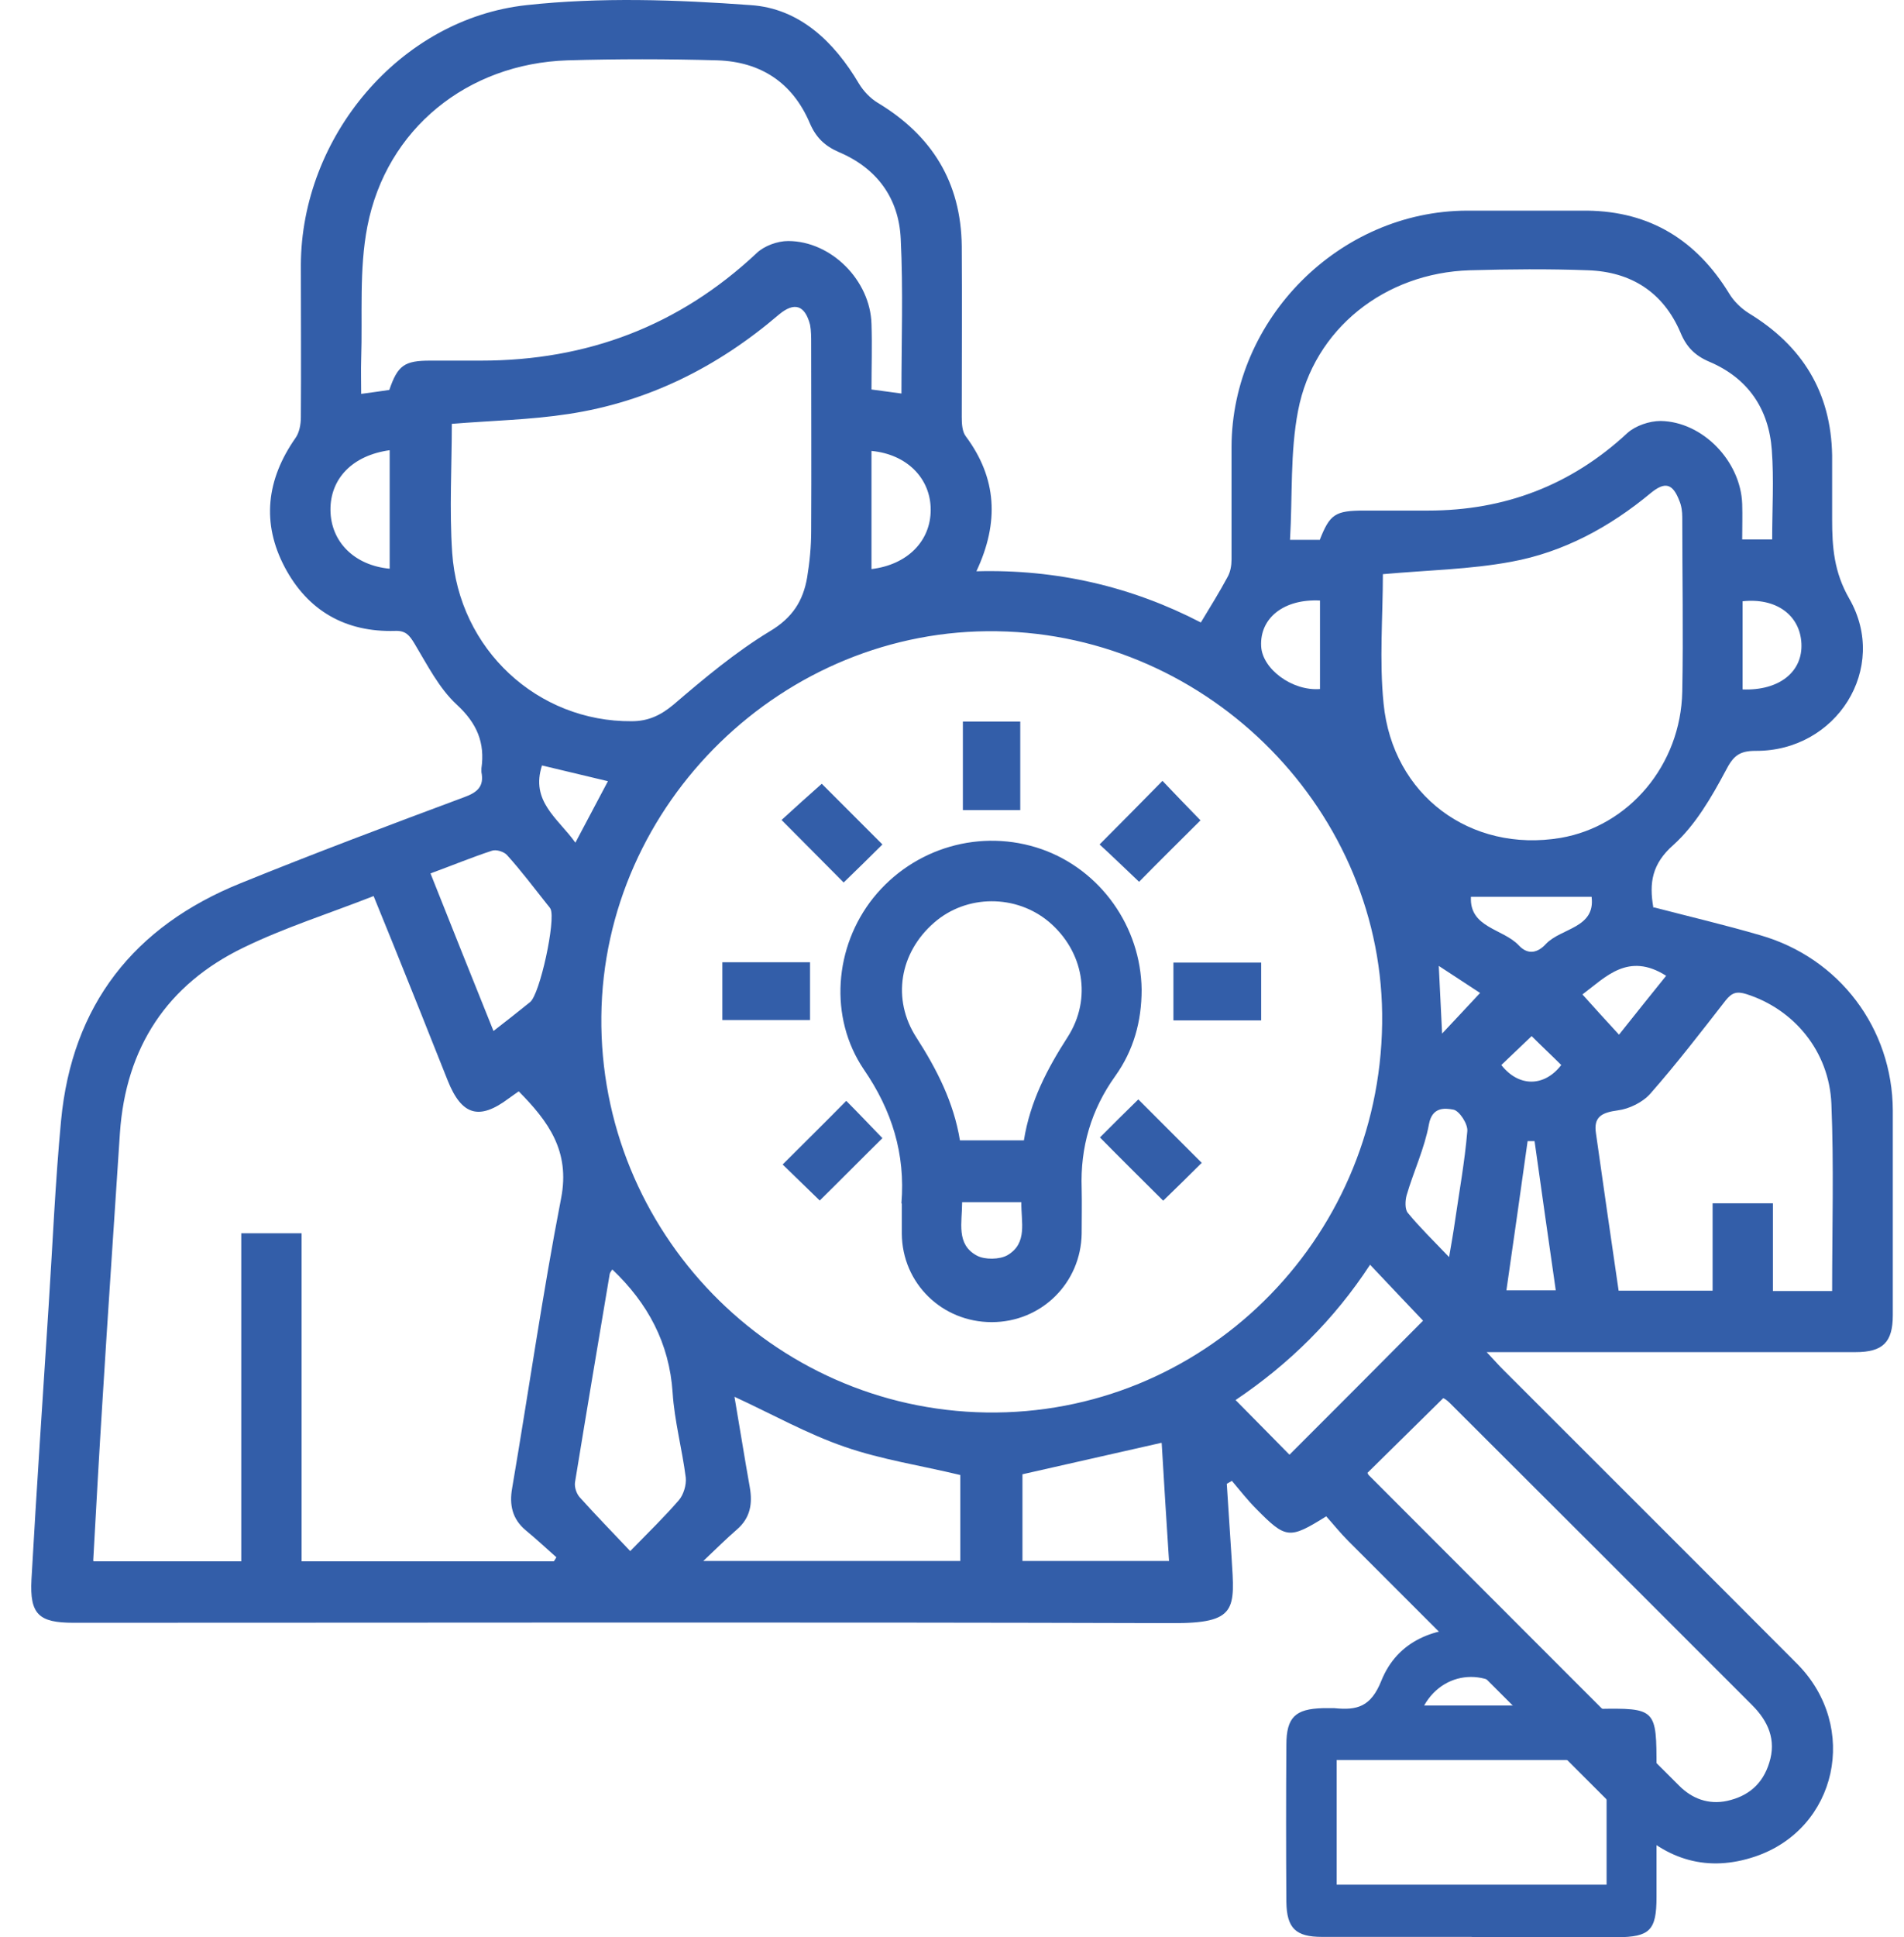 <svg width="59" height="60" viewBox="0 0 59 60" fill="none" xmlns="http://www.w3.org/2000/svg">
<path d="M45.608 59.988C44.061 59.988 42.514 59.988 40.966 59.988C40.152 59.988 39.873 59.721 39.861 58.907C39.85 57.289 39.85 55.661 39.861 54.044C39.861 53.183 40.141 52.927 40.99 52.904C41.106 52.904 41.234 52.904 41.35 52.904C42.048 52.974 42.479 52.869 42.804 52.055C43.305 50.81 44.468 50.368 45.782 50.426C47.039 50.484 48.028 51.019 48.505 52.241C48.702 52.741 48.923 52.939 49.482 52.927C51.331 52.892 51.331 52.927 51.331 54.765C51.331 56.091 51.331 57.429 51.331 58.755C51.331 59.791 51.122 59.988 50.11 60C48.609 60 47.108 60 45.608 60V59.988ZM41.42 58.371H49.784V54.509H41.42V58.371ZM44.13 52.822H47.097C46.341 51.636 44.794 51.648 44.13 52.822Z" fill="#335EA9"/>
<path d="M51.256 28.103C52.344 28.386 53.454 28.647 54.541 28.964C56.999 29.666 58.642 31.852 58.653 34.389C58.653 36.508 58.653 38.615 58.653 40.733C58.653 41.571 58.347 41.877 57.498 41.877C53.929 41.877 50.361 41.877 46.793 41.877C46.59 41.877 46.386 41.877 46.068 41.877C46.295 42.115 46.419 42.262 46.567 42.409C49.614 45.456 52.661 48.492 55.697 51.539C57.622 53.487 56.931 56.636 54.394 57.497C52.921 57.995 51.653 57.61 50.577 56.523C47.643 53.589 44.709 50.655 41.775 47.722C41.526 47.472 41.311 47.201 41.096 46.963C39.952 47.676 39.85 47.665 38.932 46.736C38.66 46.464 38.422 46.158 38.173 45.864C38.117 45.898 38.071 45.921 38.015 45.955C38.06 46.714 38.117 47.461 38.162 48.22C38.264 49.84 38.355 50.282 36.304 50.27C24.966 50.236 13.627 50.259 2.277 50.259C1.201 50.259 0.918 49.998 0.975 48.922C1.133 46.102 1.326 43.281 1.507 40.45C1.632 38.535 1.711 36.621 1.892 34.707C2.232 31.127 4.146 28.692 7.454 27.355C9.742 26.426 12.064 25.554 14.375 24.693C14.783 24.546 15.009 24.365 14.918 23.912C14.918 23.878 14.918 23.832 14.918 23.799C15.032 23.006 14.783 22.405 14.159 21.828C13.604 21.318 13.242 20.593 12.846 19.936C12.687 19.675 12.574 19.528 12.245 19.54C10.705 19.585 9.538 18.916 8.824 17.569C8.099 16.198 8.258 14.85 9.153 13.57C9.277 13.4 9.323 13.14 9.323 12.924C9.334 11.35 9.323 9.787 9.323 8.212C9.334 4.248 12.381 0.589 16.312 0.159C18.6 -0.091 20.956 -0.011 23.267 0.159C24.773 0.26 25.849 1.291 26.619 2.594C26.755 2.82 26.971 3.047 27.197 3.183C28.874 4.191 29.78 5.641 29.802 7.623C29.814 9.39 29.802 11.146 29.802 12.913C29.802 13.117 29.814 13.366 29.927 13.513C30.89 14.805 30.969 16.175 30.256 17.693C32.748 17.625 35.07 18.169 37.211 19.279C37.505 18.792 37.788 18.339 38.037 17.874C38.128 17.716 38.162 17.512 38.162 17.331C38.162 16.164 38.162 15.009 38.162 13.842C38.173 9.877 41.504 6.536 45.457 6.524C46.703 6.524 47.937 6.524 49.183 6.524C51.132 6.547 52.57 7.442 53.578 9.084C53.726 9.334 53.964 9.56 54.201 9.707C55.855 10.716 56.739 12.154 56.773 14.102C56.773 14.759 56.773 15.416 56.773 16.085C56.773 16.945 56.829 17.716 57.305 18.543C58.54 20.695 56.909 23.277 54.394 23.255C53.884 23.255 53.703 23.425 53.476 23.866C53.035 24.693 52.536 25.554 51.857 26.166C51.188 26.755 51.098 27.344 51.234 28.114L51.256 28.103ZM42.829 31.694C42.919 25.169 37.505 19.653 30.901 19.551C24.286 19.438 18.702 24.875 18.634 31.478C18.566 38.139 23.912 43.644 30.561 43.746C37.245 43.848 42.738 38.456 42.829 31.705V31.694ZM2.9 48.356H7.476V38.195H9.345V48.356H17.161C17.161 48.356 17.218 48.277 17.241 48.231C16.923 47.948 16.617 47.665 16.289 47.393C15.87 47.042 15.779 46.6 15.87 46.09C16.38 43.1 16.81 40.087 17.388 37.108C17.671 35.647 16.991 34.729 16.074 33.8C15.949 33.891 15.859 33.948 15.768 34.016C14.851 34.707 14.307 34.548 13.876 33.472C13.514 32.577 13.163 31.671 12.8 30.776C12.404 29.779 11.996 28.782 11.577 27.752C10.195 28.295 8.824 28.726 7.544 29.349C5.177 30.493 3.897 32.441 3.716 35.092C3.535 37.878 3.342 40.665 3.172 43.44C3.07 45.06 2.98 46.68 2.889 48.333L2.9 48.356ZM12.064 12.075C12.325 11.316 12.528 11.169 13.333 11.169C13.854 11.169 14.375 11.169 14.907 11.169C18.192 11.169 21.047 10.092 23.448 7.838C23.686 7.612 24.093 7.465 24.422 7.465C25.759 7.465 26.971 8.688 27.005 10.036C27.027 10.704 27.005 11.384 27.005 12.063C27.345 12.109 27.616 12.143 27.933 12.188C27.933 10.568 27.99 8.982 27.911 7.397C27.854 6.139 27.174 5.21 25.997 4.712C25.555 4.52 25.283 4.259 25.09 3.806C24.558 2.56 23.573 1.914 22.236 1.869C20.684 1.824 19.132 1.824 17.58 1.869C14.488 1.971 11.973 3.987 11.384 7.012C11.124 8.348 11.237 9.753 11.192 11.123C11.181 11.475 11.192 11.837 11.192 12.199C11.532 12.154 11.77 12.12 12.075 12.075H12.064ZM14.001 13.117C14.001 14.442 13.922 15.779 14.012 17.115C14.216 20.117 16.663 22.36 19.574 22.337C20.072 22.337 20.457 22.167 20.865 21.828C21.817 21.012 22.791 20.197 23.856 19.551C24.558 19.132 24.886 18.611 25.011 17.886C25.09 17.41 25.136 16.923 25.136 16.447C25.147 14.51 25.136 12.573 25.136 10.636C25.136 10.444 25.136 10.24 25.102 10.059C24.943 9.447 24.615 9.345 24.139 9.741C22.247 11.361 20.084 12.449 17.614 12.822C16.436 13.004 15.236 13.026 13.99 13.128L14.001 13.117ZM40.892 16.73C41.209 15.926 41.368 15.813 42.274 15.813C42.931 15.813 43.588 15.813 44.256 15.813C46.623 15.813 48.685 15.031 50.429 13.411C50.679 13.185 51.109 13.038 51.46 13.038C52.763 13.06 53.941 14.284 53.986 15.609C53.998 15.971 53.986 16.334 53.986 16.708H54.915C54.915 15.768 54.972 14.85 54.904 13.944C54.813 12.664 54.167 11.712 52.967 11.203C52.514 11.01 52.253 10.738 52.072 10.296C51.539 9.05 50.543 8.416 49.206 8.371C47.983 8.325 46.759 8.337 45.547 8.371C42.919 8.45 40.711 10.183 40.224 12.72C39.974 14.012 40.054 15.371 39.974 16.719H40.892V16.73ZM42.852 17.784C42.852 19.086 42.738 20.457 42.874 21.794C43.157 24.637 45.57 26.415 48.356 25.951C50.475 25.588 52.083 23.697 52.129 21.42C52.163 19.619 52.129 17.818 52.129 16.017C52.129 15.847 52.106 15.666 52.038 15.507C51.834 14.975 51.596 14.907 51.154 15.269C49.886 16.323 48.447 17.104 46.827 17.399C45.547 17.637 44.222 17.659 42.84 17.784H42.852ZM42.387 45.626C42.387 45.626 42.387 45.671 42.421 45.694C45.627 48.9 48.832 52.117 52.038 55.311C52.434 55.707 52.944 55.9 53.522 55.775C54.179 55.628 54.62 55.254 54.824 54.597C55.051 53.884 54.79 53.306 54.292 52.808C51.166 49.681 48.039 46.555 44.913 43.44C44.834 43.361 44.743 43.304 44.721 43.304C43.916 44.097 43.146 44.856 42.364 45.626H42.387ZM56.773 39.985C56.773 38.014 56.829 36.1 56.75 34.186C56.682 32.554 55.583 31.252 54.111 30.787C53.816 30.697 53.669 30.742 53.476 30.98C52.718 31.954 51.959 32.94 51.143 33.868C50.905 34.14 50.486 34.344 50.135 34.389C49.625 34.458 49.376 34.593 49.455 35.103C49.682 36.723 49.92 38.343 50.157 39.974H53.069V37.267H54.938V39.985H56.761H56.773ZM22.757 43.247C22.916 44.165 23.063 45.105 23.233 46.057C23.323 46.566 23.255 47.008 22.836 47.37C22.508 47.654 22.202 47.959 21.794 48.345H29.757V45.683C28.534 45.388 27.322 45.207 26.178 44.811C25.022 44.414 23.935 43.802 22.757 43.259V43.247ZM19.529 48.039C20.106 47.45 20.593 46.974 21.035 46.464C21.182 46.294 21.273 45.989 21.25 45.762C21.137 44.879 20.899 44.006 20.843 43.134C20.741 41.594 20.072 40.359 18.974 39.317C18.951 39.351 18.906 39.407 18.894 39.453C18.532 41.605 18.169 43.757 17.818 45.909C17.796 46.057 17.863 46.261 17.965 46.374C18.453 46.917 18.962 47.438 19.529 48.039ZM35.987 44.686C34.492 45.026 33.087 45.343 31.683 45.66V48.345H36.225C36.146 47.099 36.066 45.887 35.998 44.697L35.987 44.686ZM39.952 45.06C41.368 43.644 42.761 42.251 44.097 40.903C43.588 40.37 43.033 39.781 42.455 39.17C41.345 40.869 39.94 42.251 38.287 43.361C38.887 43.972 39.442 44.527 39.963 45.06H39.952ZM13.344 27.061C14.001 28.715 14.635 30.3 15.292 31.931C15.7 31.614 16.062 31.331 16.425 31.037C16.731 30.799 17.229 28.488 17.059 28.148C17.037 28.103 16.991 28.058 16.957 28.012C16.55 27.503 16.153 26.97 15.711 26.483C15.621 26.381 15.383 26.302 15.247 26.347C14.624 26.551 14.024 26.8 13.344 27.049V27.061ZM44.902 38.943C44.981 38.479 45.038 38.161 45.083 37.844C45.219 36.904 45.389 35.975 45.468 35.035C45.491 34.809 45.219 34.401 45.038 34.367C44.788 34.322 44.381 34.265 44.279 34.82C44.143 35.568 43.803 36.281 43.588 37.017C43.542 37.187 43.531 37.448 43.622 37.561C43.984 38.003 44.403 38.411 44.902 38.932V38.943ZM12.075 13.944C10.92 14.102 10.229 14.827 10.24 15.802C10.252 16.787 10.988 17.512 12.075 17.614V13.944ZM27.005 17.625C28.126 17.489 28.84 16.753 28.84 15.79C28.84 14.816 28.103 14.068 27.005 13.966V17.637V17.625ZM53.998 21.352C55.13 21.397 55.867 20.808 55.821 19.925C55.776 19.052 55.04 18.509 53.998 18.622V21.34V21.352ZM49.308 27.774H45.581C45.525 28.737 46.578 28.76 47.065 29.281C47.36 29.598 47.666 29.496 47.903 29.236C48.379 28.737 49.444 28.748 49.319 27.774H49.308ZM40.903 18.599C39.782 18.543 39.034 19.143 39.08 20.015C39.114 20.718 40.042 21.409 40.903 21.34V18.611V18.599ZM47.552 35.341C47.484 35.341 47.416 35.341 47.337 35.341C47.122 36.87 46.907 38.399 46.68 39.962H48.209C47.983 38.399 47.767 36.87 47.552 35.341ZM50.169 32.045C50.679 31.399 51.166 30.799 51.63 30.221C50.452 29.474 49.75 30.266 49.036 30.799C49.41 31.218 49.772 31.614 50.169 32.045ZM16.799 23.697C16.425 24.818 17.297 25.35 17.83 26.098C18.192 25.418 18.509 24.818 18.838 24.195C18.135 24.025 17.467 23.866 16.799 23.708V23.697ZM47.45 32.101C47.145 32.396 46.827 32.69 46.522 32.985C47.054 33.665 47.847 33.676 48.379 32.985C48.073 32.679 47.756 32.385 47.462 32.09L47.45 32.101ZM44.687 32.011C45.117 31.558 45.479 31.161 45.864 30.753C45.468 30.493 45.038 30.21 44.584 29.915C44.618 30.64 44.653 31.286 44.687 32.011Z" fill="#335EA9"/>
<path d="M27.933 37.267C28.058 35.737 27.639 34.389 26.767 33.121C25.679 31.512 25.849 29.326 27.061 27.808C28.319 26.245 30.403 25.645 32.283 26.302C34.107 26.947 35.353 28.703 35.376 30.651C35.376 31.637 35.126 32.532 34.56 33.325C33.812 34.367 33.472 35.533 33.518 36.813C33.529 37.278 33.518 37.742 33.518 38.207C33.495 39.736 32.272 40.948 30.731 40.948C29.191 40.948 27.956 39.747 27.945 38.207C27.945 37.901 27.945 37.584 27.945 37.278L27.933 37.267ZM31.728 35.318C31.921 34.106 32.453 33.098 33.087 32.113C33.846 30.923 33.574 29.462 32.51 28.556C31.49 27.695 29.95 27.695 28.942 28.579C27.877 29.507 27.628 30.946 28.398 32.135C29.032 33.121 29.553 34.14 29.746 35.318H31.739H31.728ZM29.814 37.233C29.814 37.867 29.621 38.535 30.267 38.886C30.516 39.022 30.98 39.011 31.218 38.875C31.853 38.501 31.637 37.844 31.649 37.233H29.814Z" fill="#335EA9"/>
<path d="M35.297 27.31C34.9 26.936 34.47 26.517 34.073 26.154C34.73 25.498 35.364 24.852 36.022 24.184C36.407 24.591 36.826 25.022 37.2 25.407C36.577 26.03 35.931 26.664 35.297 27.31Z" fill="#335EA9"/>
<path d="M37.233 36.02C36.848 36.406 36.429 36.813 36.044 37.187C35.398 36.542 34.741 35.896 34.084 35.228C34.458 34.854 34.877 34.435 35.273 34.05C35.93 34.706 36.576 35.352 37.244 36.02H37.233Z" fill="#335EA9"/>
<path d="M27.344 26.154C26.97 26.528 26.54 26.947 26.143 27.332C25.509 26.698 24.875 26.052 24.218 25.396C24.626 25.022 25.067 24.625 25.464 24.274C26.041 24.852 26.676 25.486 27.344 26.154Z" fill="#335EA9"/>
<path d="M25.407 37.187C25.011 36.802 24.603 36.406 24.252 36.066C24.909 35.409 25.566 34.763 26.223 34.095C26.563 34.435 26.971 34.865 27.344 35.25C26.699 35.885 26.053 36.542 25.396 37.187H25.407Z" fill="#335EA9"/>
<path d="M39.08 29.813V31.603H36.361V29.813H39.08Z" fill="#335EA9"/>
<path d="M31.615 25.09H29.837V22.349H31.615V25.09Z" fill="#335EA9"/>
<path d="M22.383 31.592V29.802H25.101V31.592H22.383Z" fill="#335EA9"/>
</svg>

